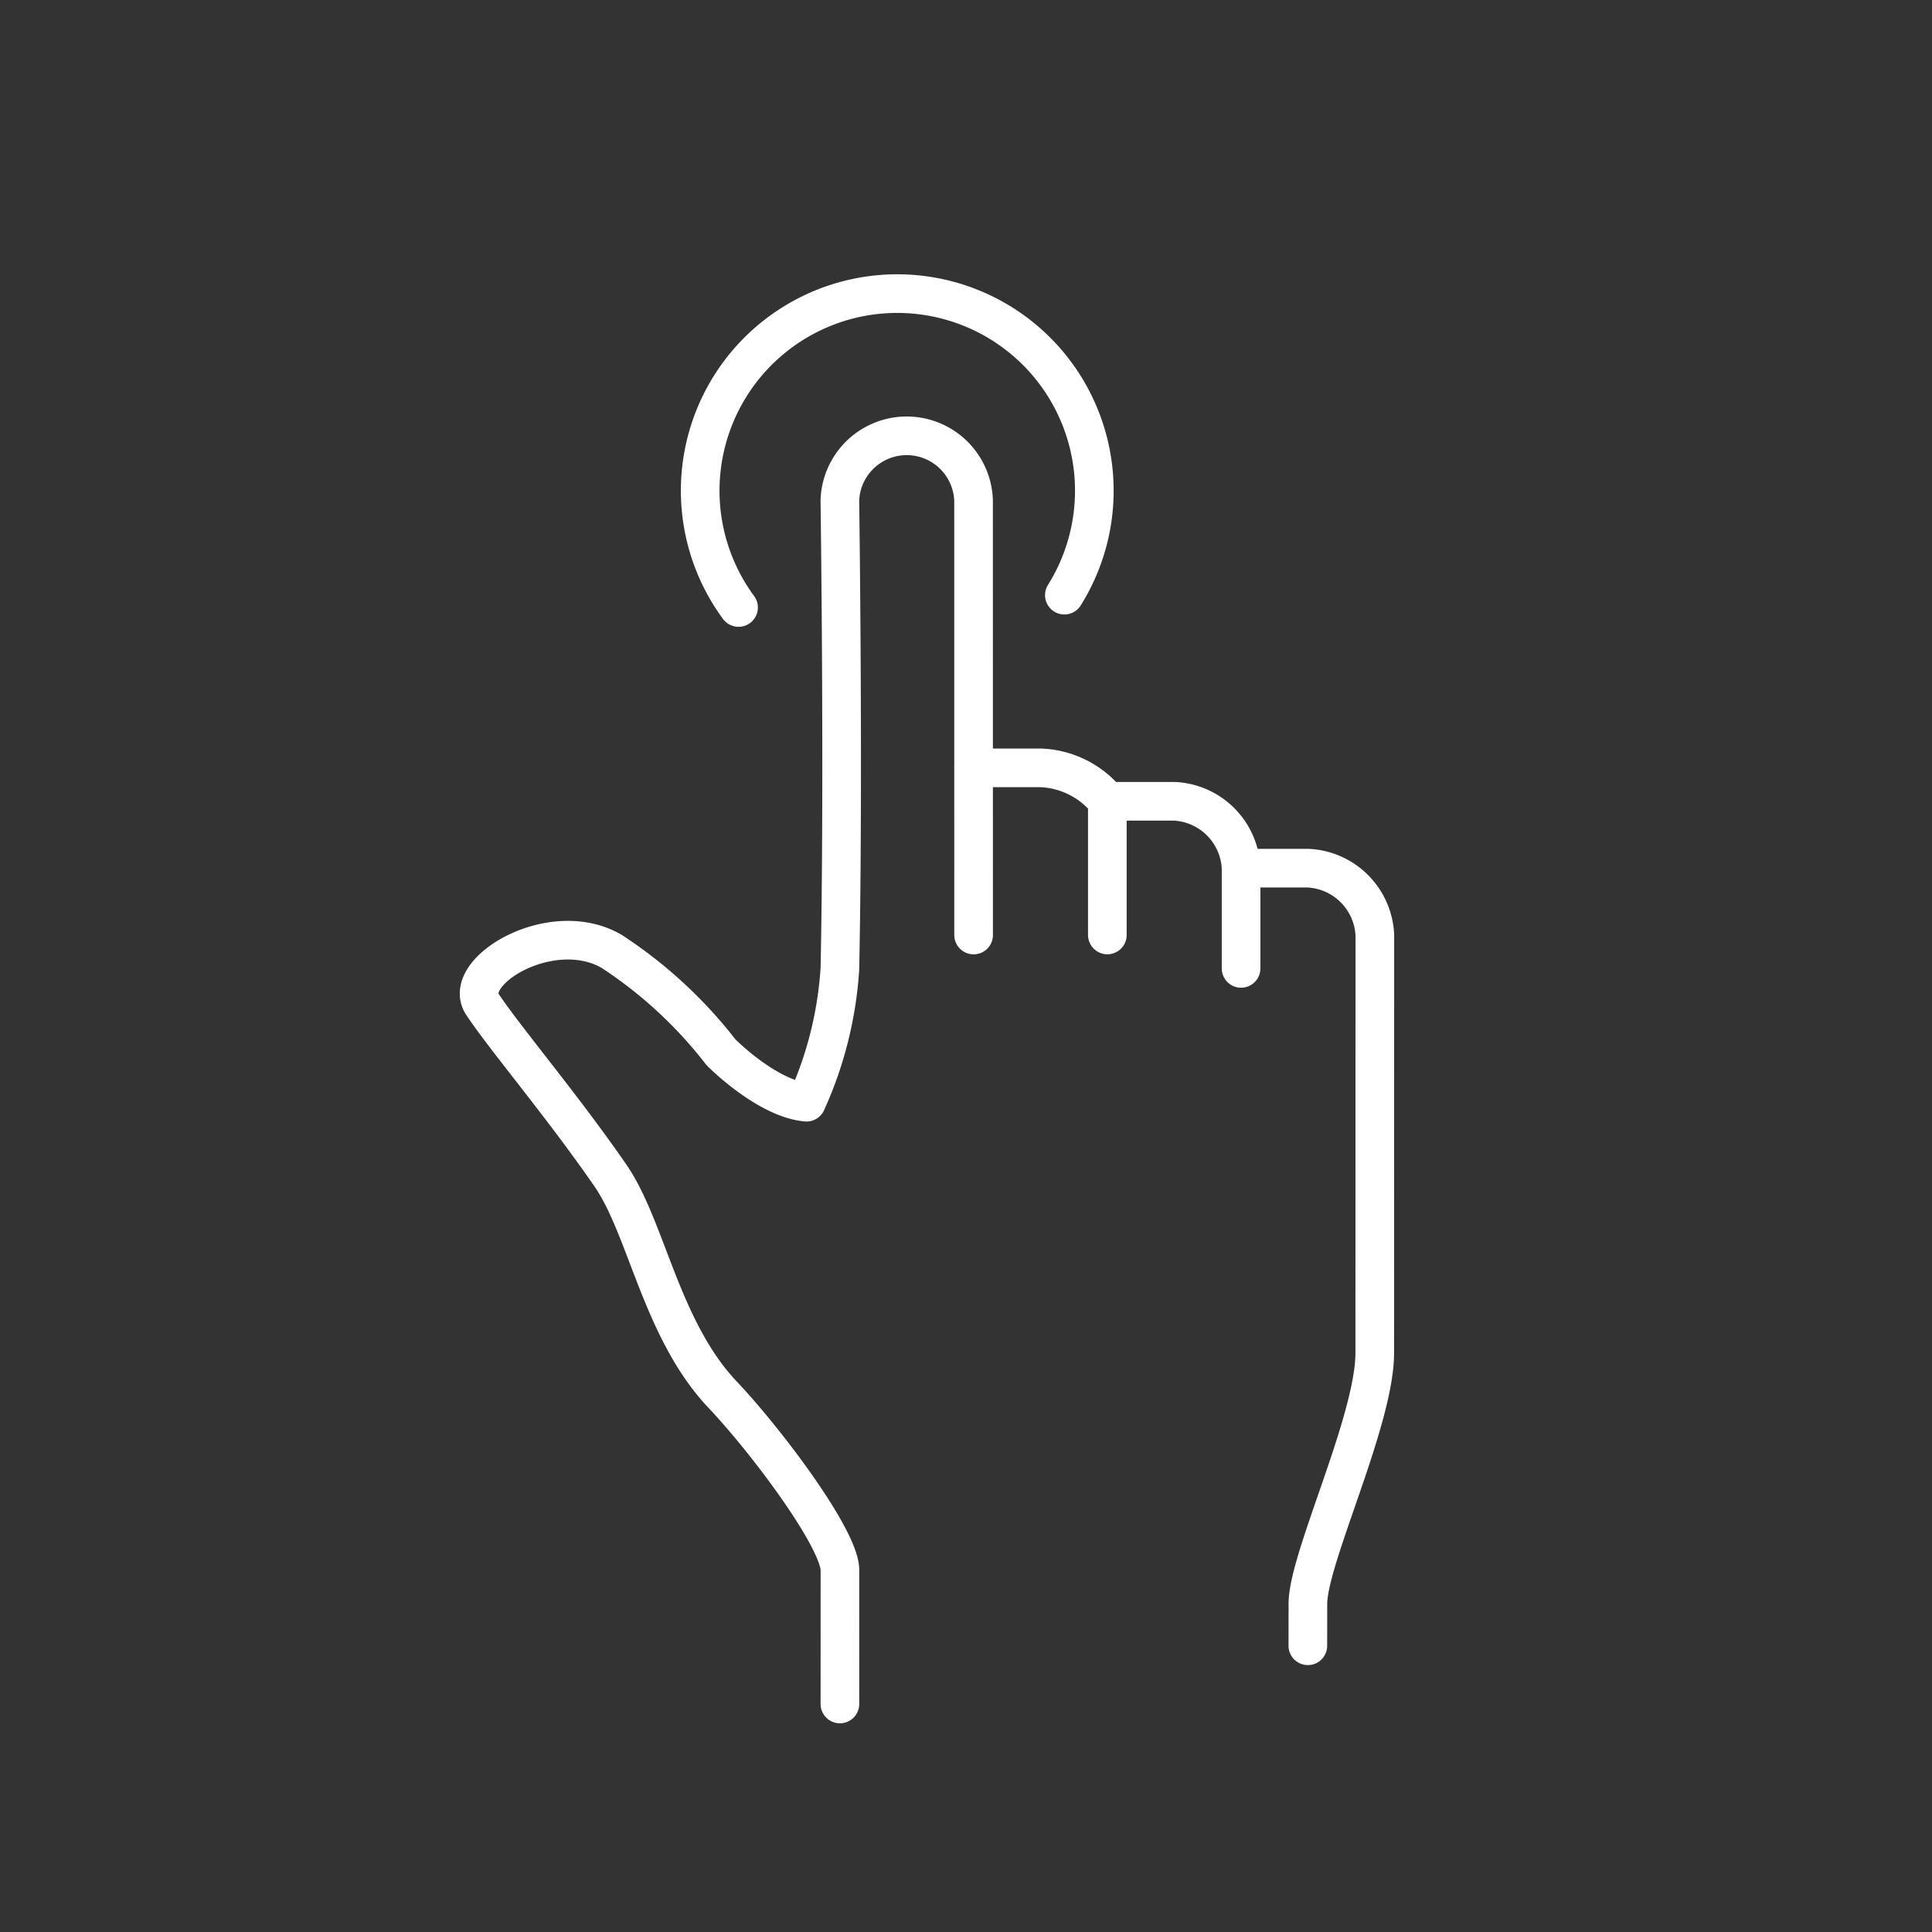 <svg id="ico_hand" xmlns="http://www.w3.org/2000/svg" width="100" height="100" viewBox="0 0 100 100">
    <rect x="0" y="0" width="100" height="100" fill="#333333" stroke="none"/>
    <defs>
        <style>
            .cls-2,.cls-3{fill:none;stroke:#fff;stroke-linecap:round;stroke-width:2px}.cls-2{stroke-miterlimit:10}.cls-3{stroke-linejoin:round}
        </style>
    </defs>
    <g id="그룹_999" data-name="그룹 999" transform="translate(-129.991 -965.088)">
        <path id="선_140" data-name="선 140" class="cls-2" transform="rotate(50 -985.635 704.121)" d="m0 0 5.302 4.449"/>
        <path id="선_141" data-name="선 141" class="cls-2" transform="rotate(50 -985.884 713.273)" d="m0 0 3.977 3.337"/>
        <path id="패스_398" data-name="패스 398" class="cls-3" d="m20.336 20.337 2.226-2.651a4.662 4.662 0 0 1 3.549-1.538l2.226-2.653a3.634 3.634 0 0 1 4.875-.426l2.226-2.651a3.636 3.636 0 0 1 4.877-.427L56.884 23.9c2.682 2.251 5.932 9.5 7.718 10.994l1.665 1.4" transform="rotate(50 -955.266 684.197)"/>
        <path id="패스_399" data-name="패스 399" class="cls-3" d="m59.884 56.2-5.3-4.449c-1.241-1.04-7.557-1.39-10.866-1.191-4.622.277-9.115-2.53-12.417-2.843-4.385-.415-9.044-.384-11.06-.621s-1.17-5.683 2.222-6.889a23.164 23.164 0 0 1 7.62-.974c.9-.078 3.593-.491 4.828-1.729a19.68 19.68 0 0 0-4.191-5.775c-7.42-6.49-18.561-15.572-18.561-15.572a3.462 3.462 0 0 1 4.449-5.3l17.235 14.458" transform="rotate(50 -952.454 676.53)"/>
        <path id="패스_3741" data-name="패스 3741" class="cls-2" d="M10.191 21.345A10.2 10.2 0 1 1 21 8.385" transform="rotate(48 -1005.948 686.406)"/>
    </g>
</svg>
